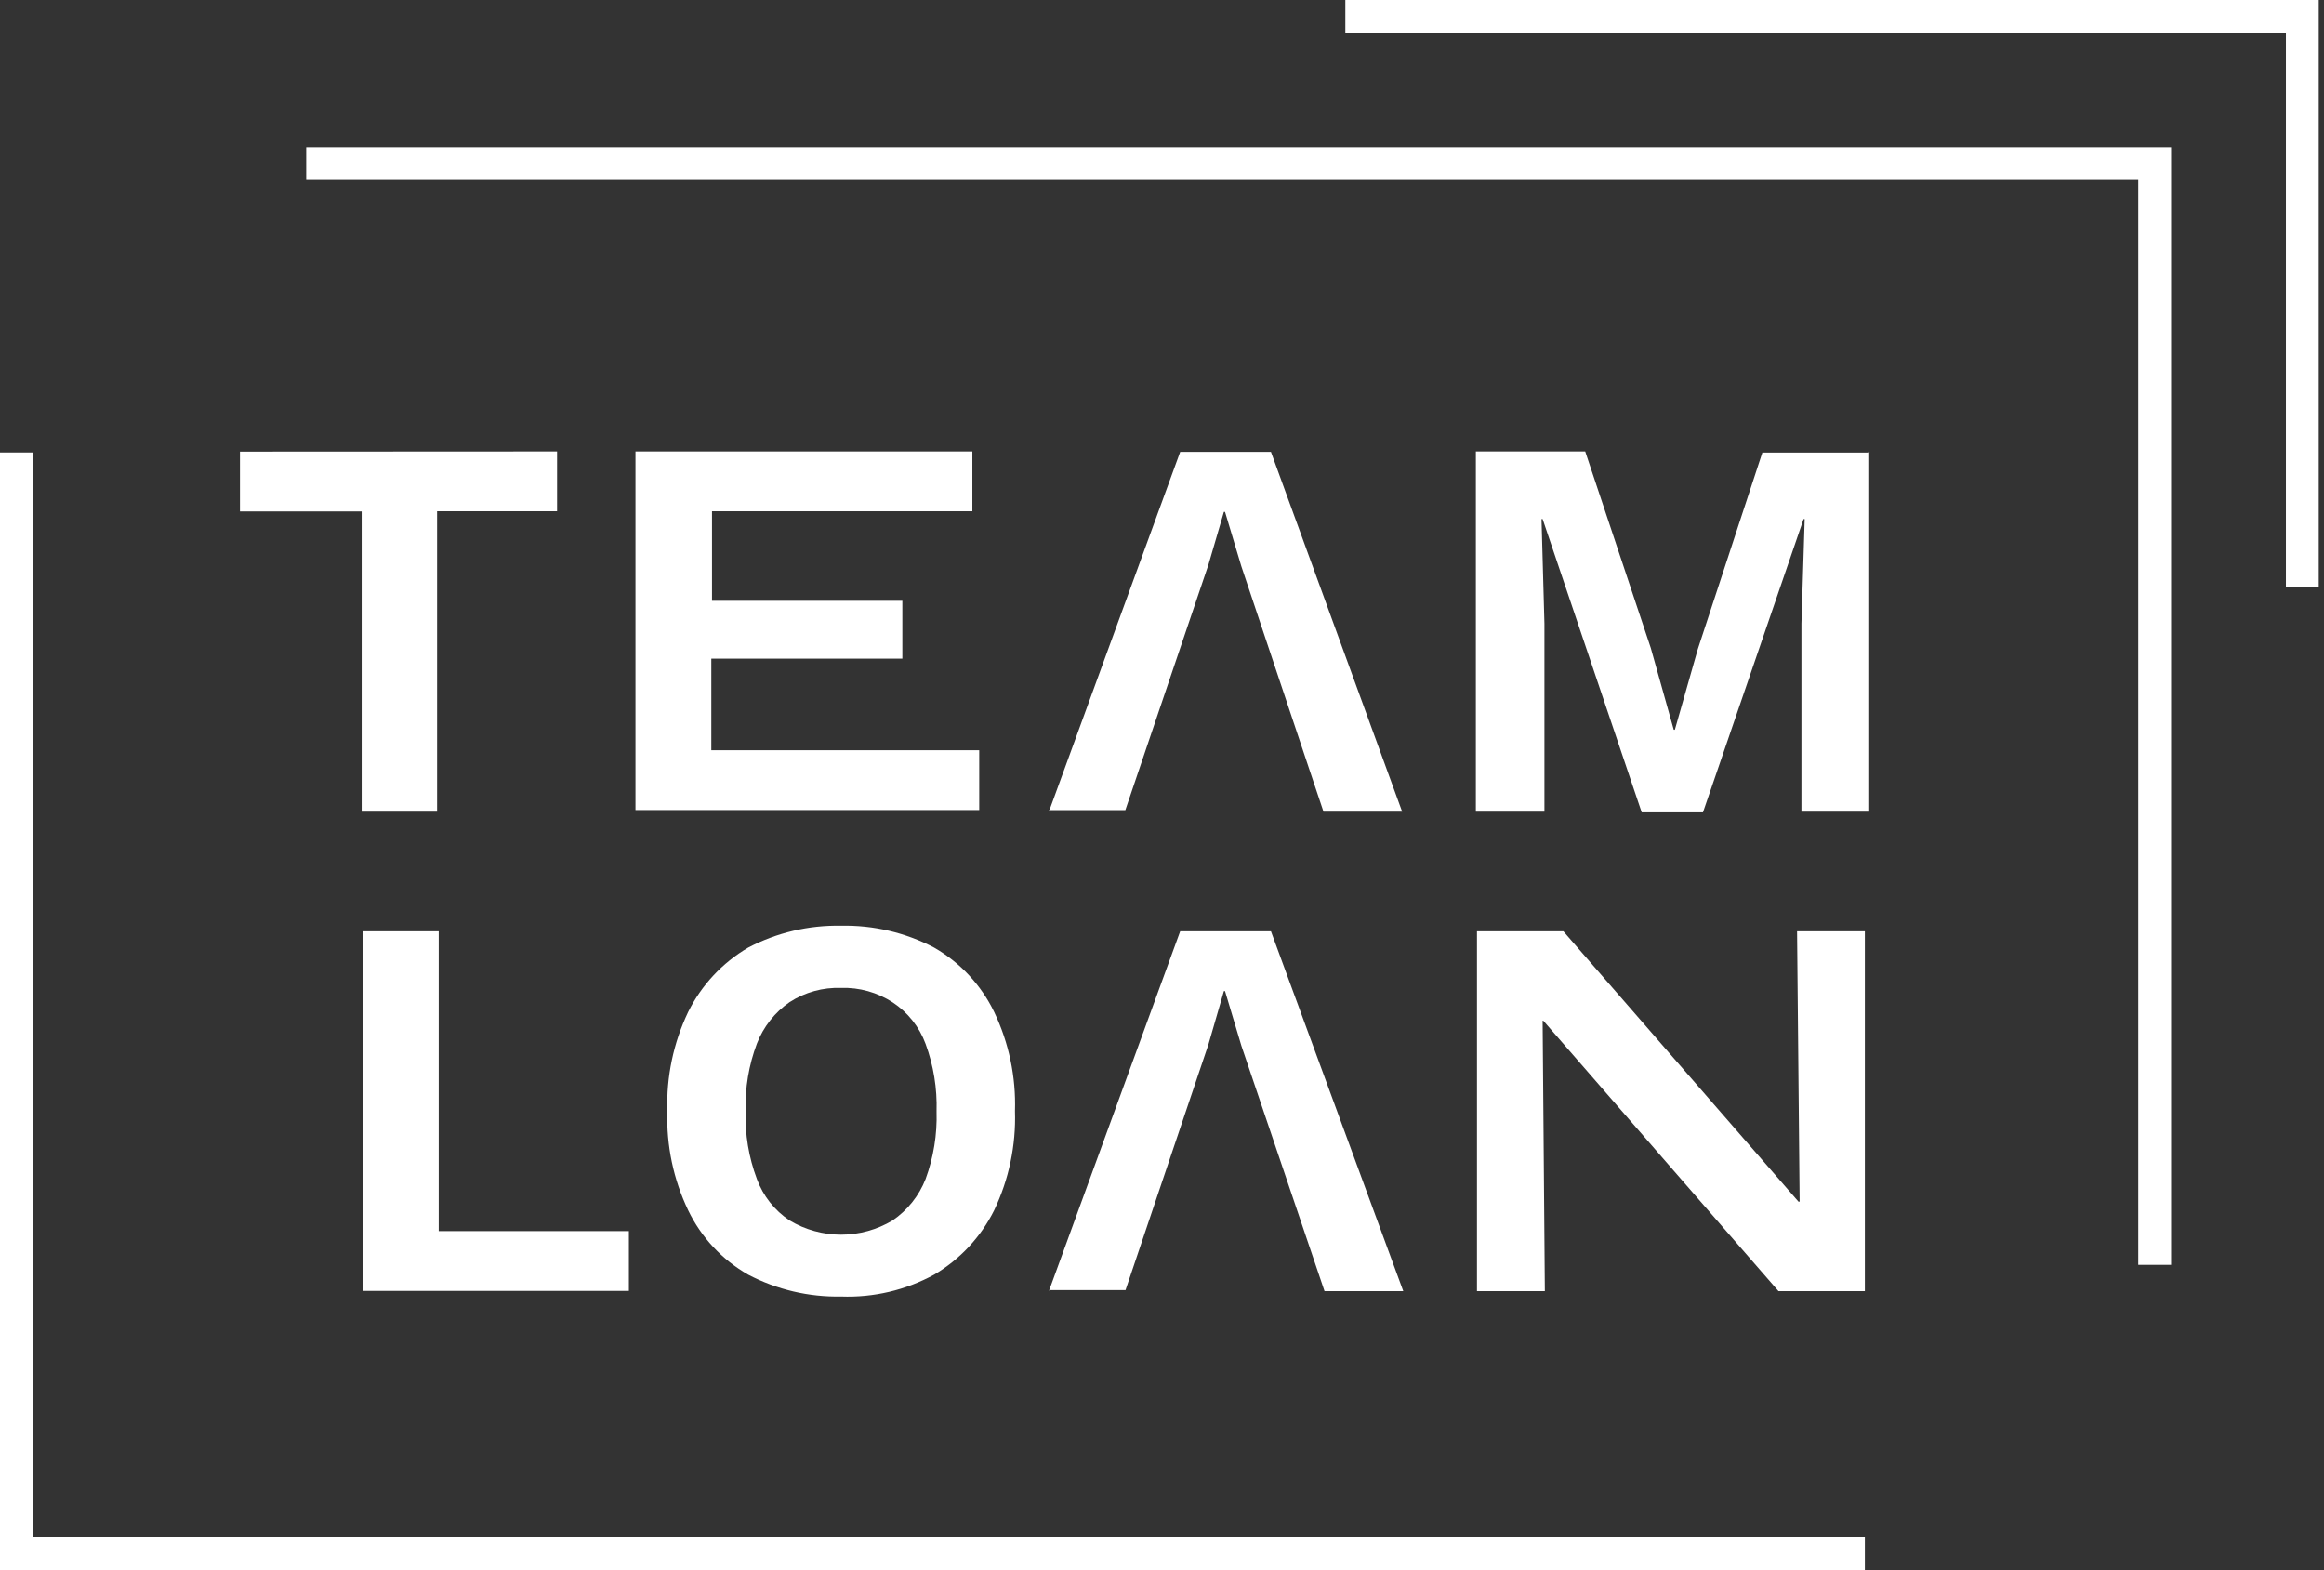 <svg width="296" height="200" viewBox="0 0 296 200" fill="none" xmlns="http://www.w3.org/2000/svg">
<rect x="0" y="0" width="296" height="200" fill="#333333" stroke="none"/>
<path d="M70.951 57.504V65.121H55.669V103.384H46.063V65.143H30.563V57.525L70.951 57.504Z" fill="white"/>
<path d="M133.594 103.384L150.317 57.558H161.876L178.588 103.384H168.568L158.11 72.141L156.026 65.198H155.884L153.908 71.945L143.331 103.189H133.573L133.594 103.384Z" fill="white"/>
<path d="M238.077 57.504V103.384H229.443V79.443L229.858 66.112H229.716L216.901 103.472H209.097L196.478 66.112H196.337L196.708 79.443V103.384H187.975V57.504H201.903L210.254 82.534L213.179 92.948H213.321L216.246 82.675L224.466 57.645H238.121L238.077 57.504Z" fill="white"/>
<path d="M55.865 156.807H80.098V164.425H46.26V118.62H55.876V156.818L55.865 156.807Z" fill="white"/>
<path d="M107.124 117.913C111.249 117.827 115.327 118.785 118.979 120.699C122.295 122.602 124.957 125.458 126.62 128.893C128.502 132.833 129.412 137.166 129.272 141.528C129.412 145.89 128.502 150.222 126.62 154.163C124.917 157.571 122.264 160.416 118.979 162.357C115.355 164.333 111.263 165.295 107.135 165.143C103.015 165.226 98.941 164.267 95.292 162.357C91.973 160.459 89.309 157.601 87.651 154.163C85.769 150.222 84.859 145.89 84.999 141.528C84.859 137.166 85.769 132.833 87.651 128.893C89.345 125.479 92 122.631 95.292 120.699C98.938 118.79 103.008 117.832 107.124 117.913ZM107.124 125.835C104.807 125.753 102.521 126.384 100.575 127.642C98.689 128.948 97.237 130.786 96.406 132.92C95.371 135.669 94.882 138.593 94.965 141.528C94.876 144.478 95.366 147.416 96.406 150.18C97.198 152.336 98.658 154.185 100.575 155.458C102.554 156.64 104.818 157.265 107.124 157.265C109.431 157.265 111.695 156.64 113.674 155.458C115.579 154.161 117.047 152.321 117.887 150.18C118.901 147.426 119.375 144.504 119.284 141.571C119.375 138.639 118.901 135.717 117.887 132.963C117.095 130.804 115.63 128.954 113.707 127.685C111.758 126.404 109.458 125.758 107.124 125.835Z" fill="white"/>
<path d="M133.594 164.447L150.317 118.62H161.876L178.73 164.457H168.699L158.111 133.203L156.026 126.238H155.884L153.908 133.05L143.353 164.327H133.594V164.447Z" fill="white"/>
<path d="M237.521 118.62V164.457H226.518L196.566 130.014H196.478L196.762 164.457H188.117V118.62H199.12L229.072 153.063H229.214L228.887 118.62H237.521Z" fill="white"/>
<path d="M80.938 103.384V57.504H123.847V65.121H90.686V76.526H114.929V83.894H90.598V95.56H124.72V103.178H80.938V103.384Z" fill="white"/>
<path d="M237.521 200H0V57.634H4.181V195.832H237.521V200Z" fill="white"/>
<path d="M276.522 161.106H272.341V22.919H39.001V18.751H276.522V161.106Z" fill="white"/>
<path d="M295.329 74.72H291.148V4.168H171.351V0H295.329V74.72Z" fill="white"/>
</svg>
